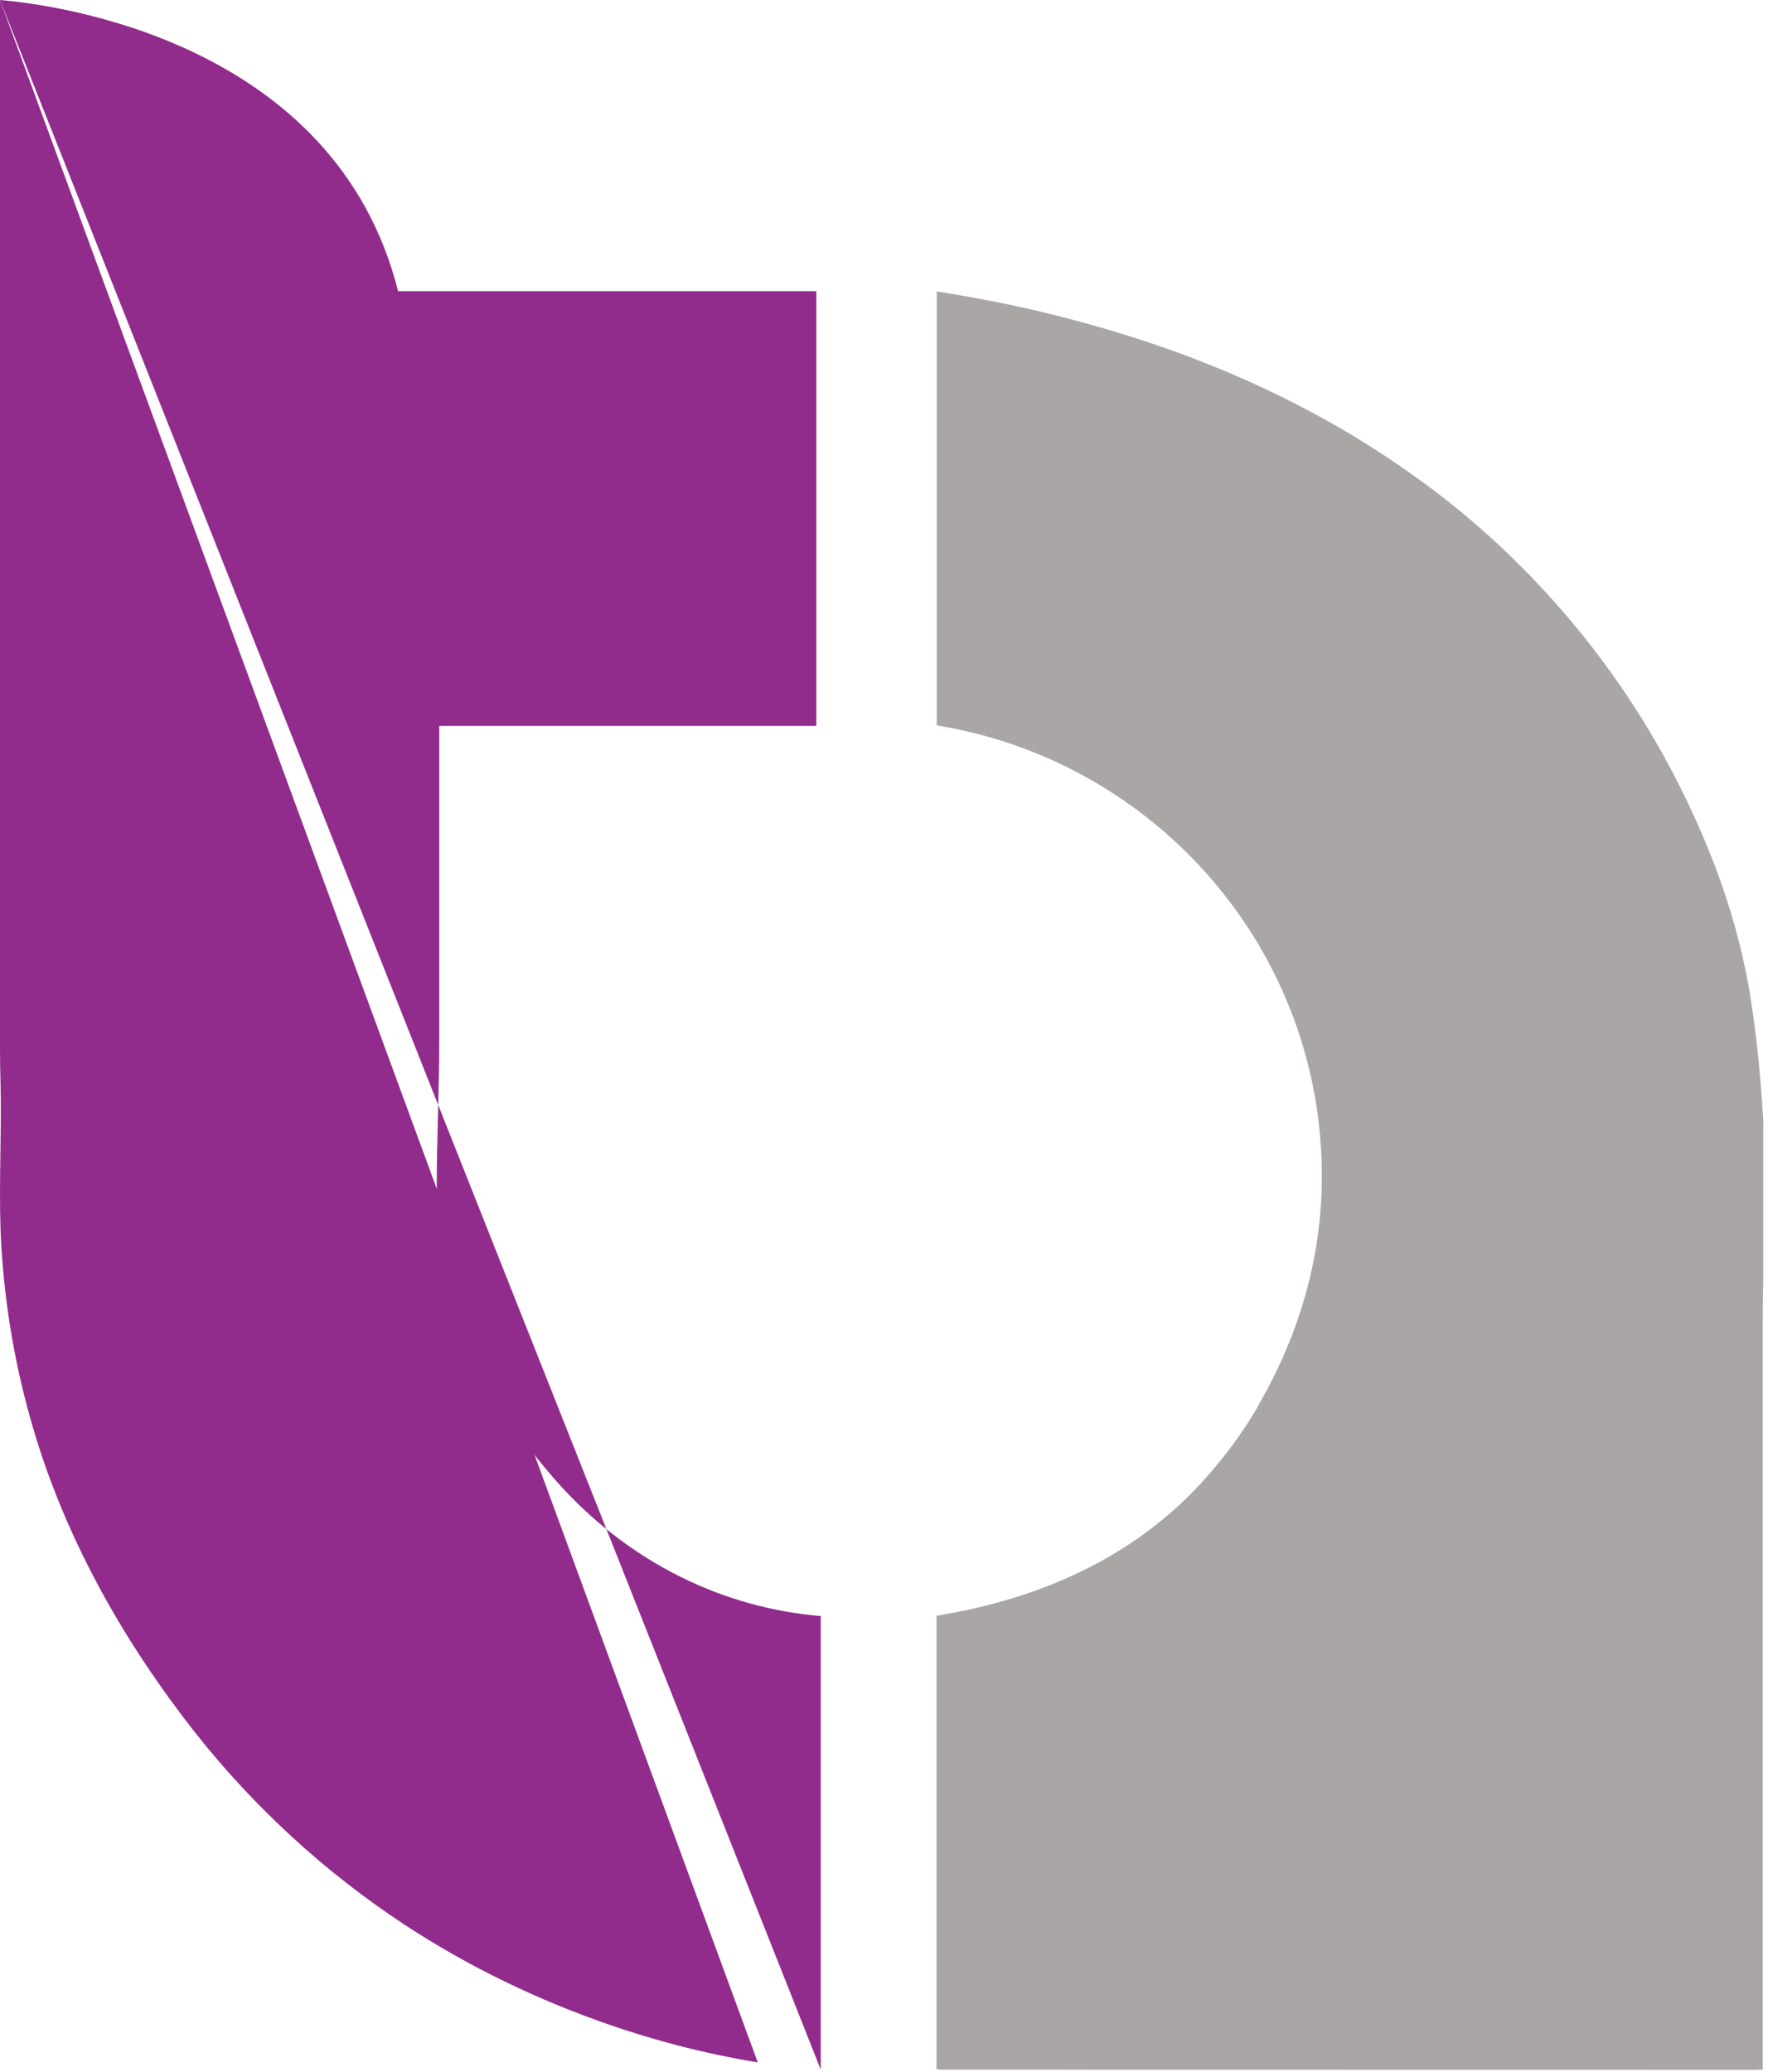 <svg width="64" height="75" viewBox="0 0 64 75" fill="none" xmlns="http://www.w3.org/2000/svg">
<g clip-path="url(#clip0_2_7)">
<path d="M29.71 74.92V58.5C29.62 58.5 29.54 58.48 29.46 58.48C25.83 58.11 22.56 56.35 20.15 53.63C17.49 50.63 15.79 46.97 15.81 42.9C15.81 41.18 15.9 39.47 15.9 37.75V26.28H29.55V10.54H14.41C12.13 1.49 2.01 0.17 0 0" fill="#912C8C"/>
<path d="M0 0V38C0 38.42 0.01 38.84 0.02 39.26C0.06 41.01 -0.04 42.77 0.02 44.52C0.11 46.82 0.47 49.11 1.09 51.32C2.19 55.27 4.16 58.9 6.63 62.16C8.73 64.94 11.28 67.38 14.16 69.35C16.48 70.94 19.02 72.21 21.67 73.16C23.54 73.83 25.47 74.34 27.43 74.66" fill="#912C8C"/>
<path d="M63.81 74.92V48.35C63.81 47.68 63.81 47.02 63.83 46.36V40.58C63.74 39.07 63.6 37.56 63.36 36.07C63.35 36 63.34 35.94 63.33 35.87C63.05 34.28 62.63 32.79 62.05 31.27C61.58 30.06 61.04 28.88 60.43 27.74C59.73 26.43 58.93 25.17 58.05 23.98C57.06 22.64 55.96 21.38 54.77 20.22C53.44 18.92 51.99 17.75 50.44 16.71C48.7 15.53 46.85 14.53 44.92 13.68C42.71 12.71 40.41 11.96 38.07 11.38C36.7 11.04 35.31 10.77 33.91 10.55V26.26C41.8 27.54 47.85 34.33 47.85 42.59C47.85 45.59 46.99 48.36 45.6 50.79C45.55 50.87 45.52 50.95 45.47 51.03C45.02 51.78 44.52 52.48 43.91 53.2C41.41 56.18 37.92 57.84 33.9 58.49V74.91" fill="#AAA6A6"/>
<path d="M33.92 74.92C34.56 74.85 45.83 73.63 50.75 67.83C51.67 68.77 54.28 74.33 63.81 74.93" fill="#AAA6A6"/>
</g>
<defs>
<clipPath id="clip0_2_7">
<rect width="63.83" height="74.92" fill="white"/>
</clipPath>
</defs>
</svg>
